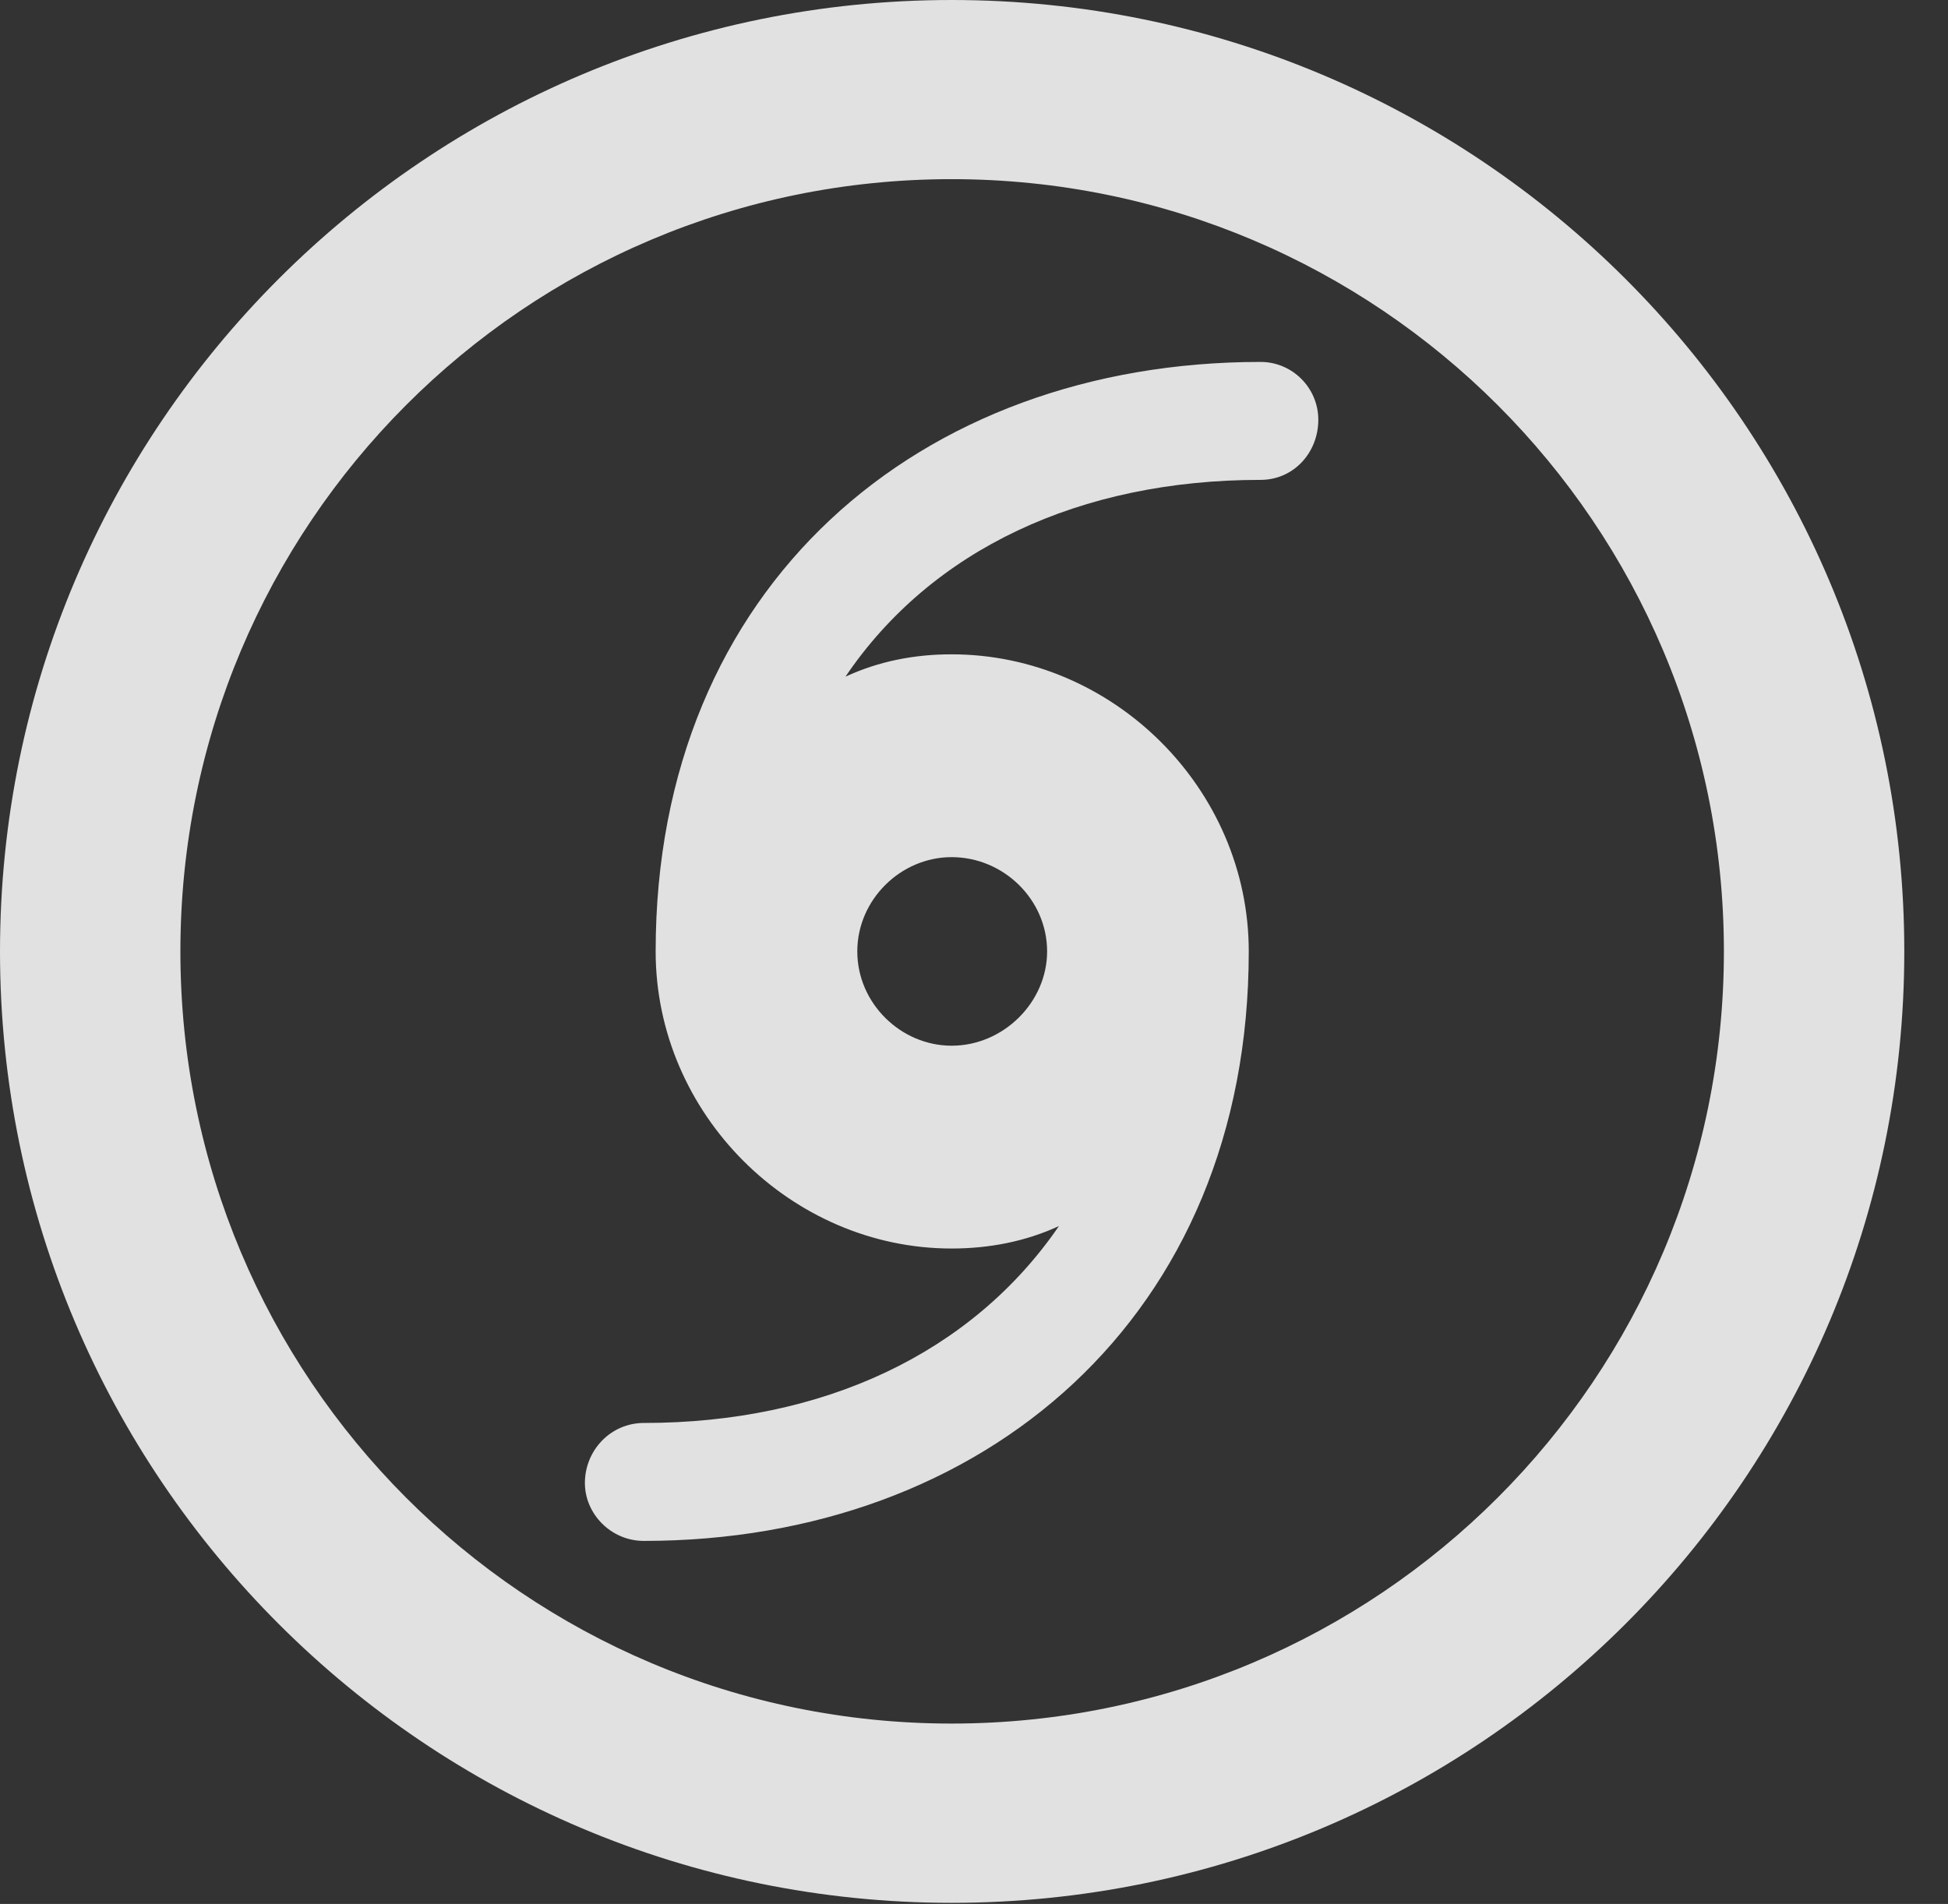 <?xml version="1.0" encoding="UTF-8"?>
<!--Generator: Apple Native CoreSVG 341-->
<!DOCTYPE svg
PUBLIC "-//W3C//DTD SVG 1.1//EN"
       "http://www.w3.org/Graphics/SVG/1.1/DTD/svg11.dtd">
<svg version="1.1" xmlns="http://www.w3.org/2000/svg" xmlns:xlink="http://www.w3.org/1999/xlink" viewBox="0 0 16.133 15.771">
 <rect x="0" y="0" width="16.133" height="15.771" fill="#333333" stroke="none"/>
 <g>
  <rect height="15.771" opacity="0" width="16.133" x="0" y="0"/>
  <path d="M7.881 15.762C12.236 15.762 15.771 12.236 15.771 7.881C15.771 3.525 12.236 0 7.881 0C3.535 0 0 3.525 0 7.881C0 12.236 3.535 15.762 7.881 15.762ZM7.881 14.277C4.346 14.277 1.494 11.416 1.494 7.881C1.494 4.346 4.346 1.484 7.881 1.484C11.416 1.484 14.277 4.346 14.277 7.881C14.277 11.416 11.416 14.277 7.881 14.277Z" fill="white" fill-opacity="0.85"/>
  <path d="M5.43 7.881C5.43 9.229 6.553 10.342 7.881 10.342C8.193 10.342 8.496 10.283 8.77 10.156C8.047 11.211 6.816 11.787 5.332 11.787C5.059 11.787 4.844 12.012 4.844 12.285C4.844 12.539 5.059 12.764 5.332 12.764C8.145 12.764 10.342 10.908 10.342 7.881C10.342 6.533 9.219 5.42 7.881 5.42C7.568 5.42 7.275 5.479 7.002 5.605C7.715 4.551 8.945 3.975 10.44 3.975C10.713 3.975 10.918 3.75 10.918 3.477C10.918 3.213 10.703 2.998 10.44 2.998C7.617 2.998 5.43 4.854 5.43 7.881ZM7.1 7.881C7.1 7.451 7.461 7.1 7.881 7.1C8.311 7.1 8.672 7.451 8.672 7.881C8.672 8.301 8.311 8.662 7.881 8.662C7.461 8.662 7.1 8.311 7.1 7.881Z" fill="white" fill-opacity="0.85"/>
 </g>
</svg>
